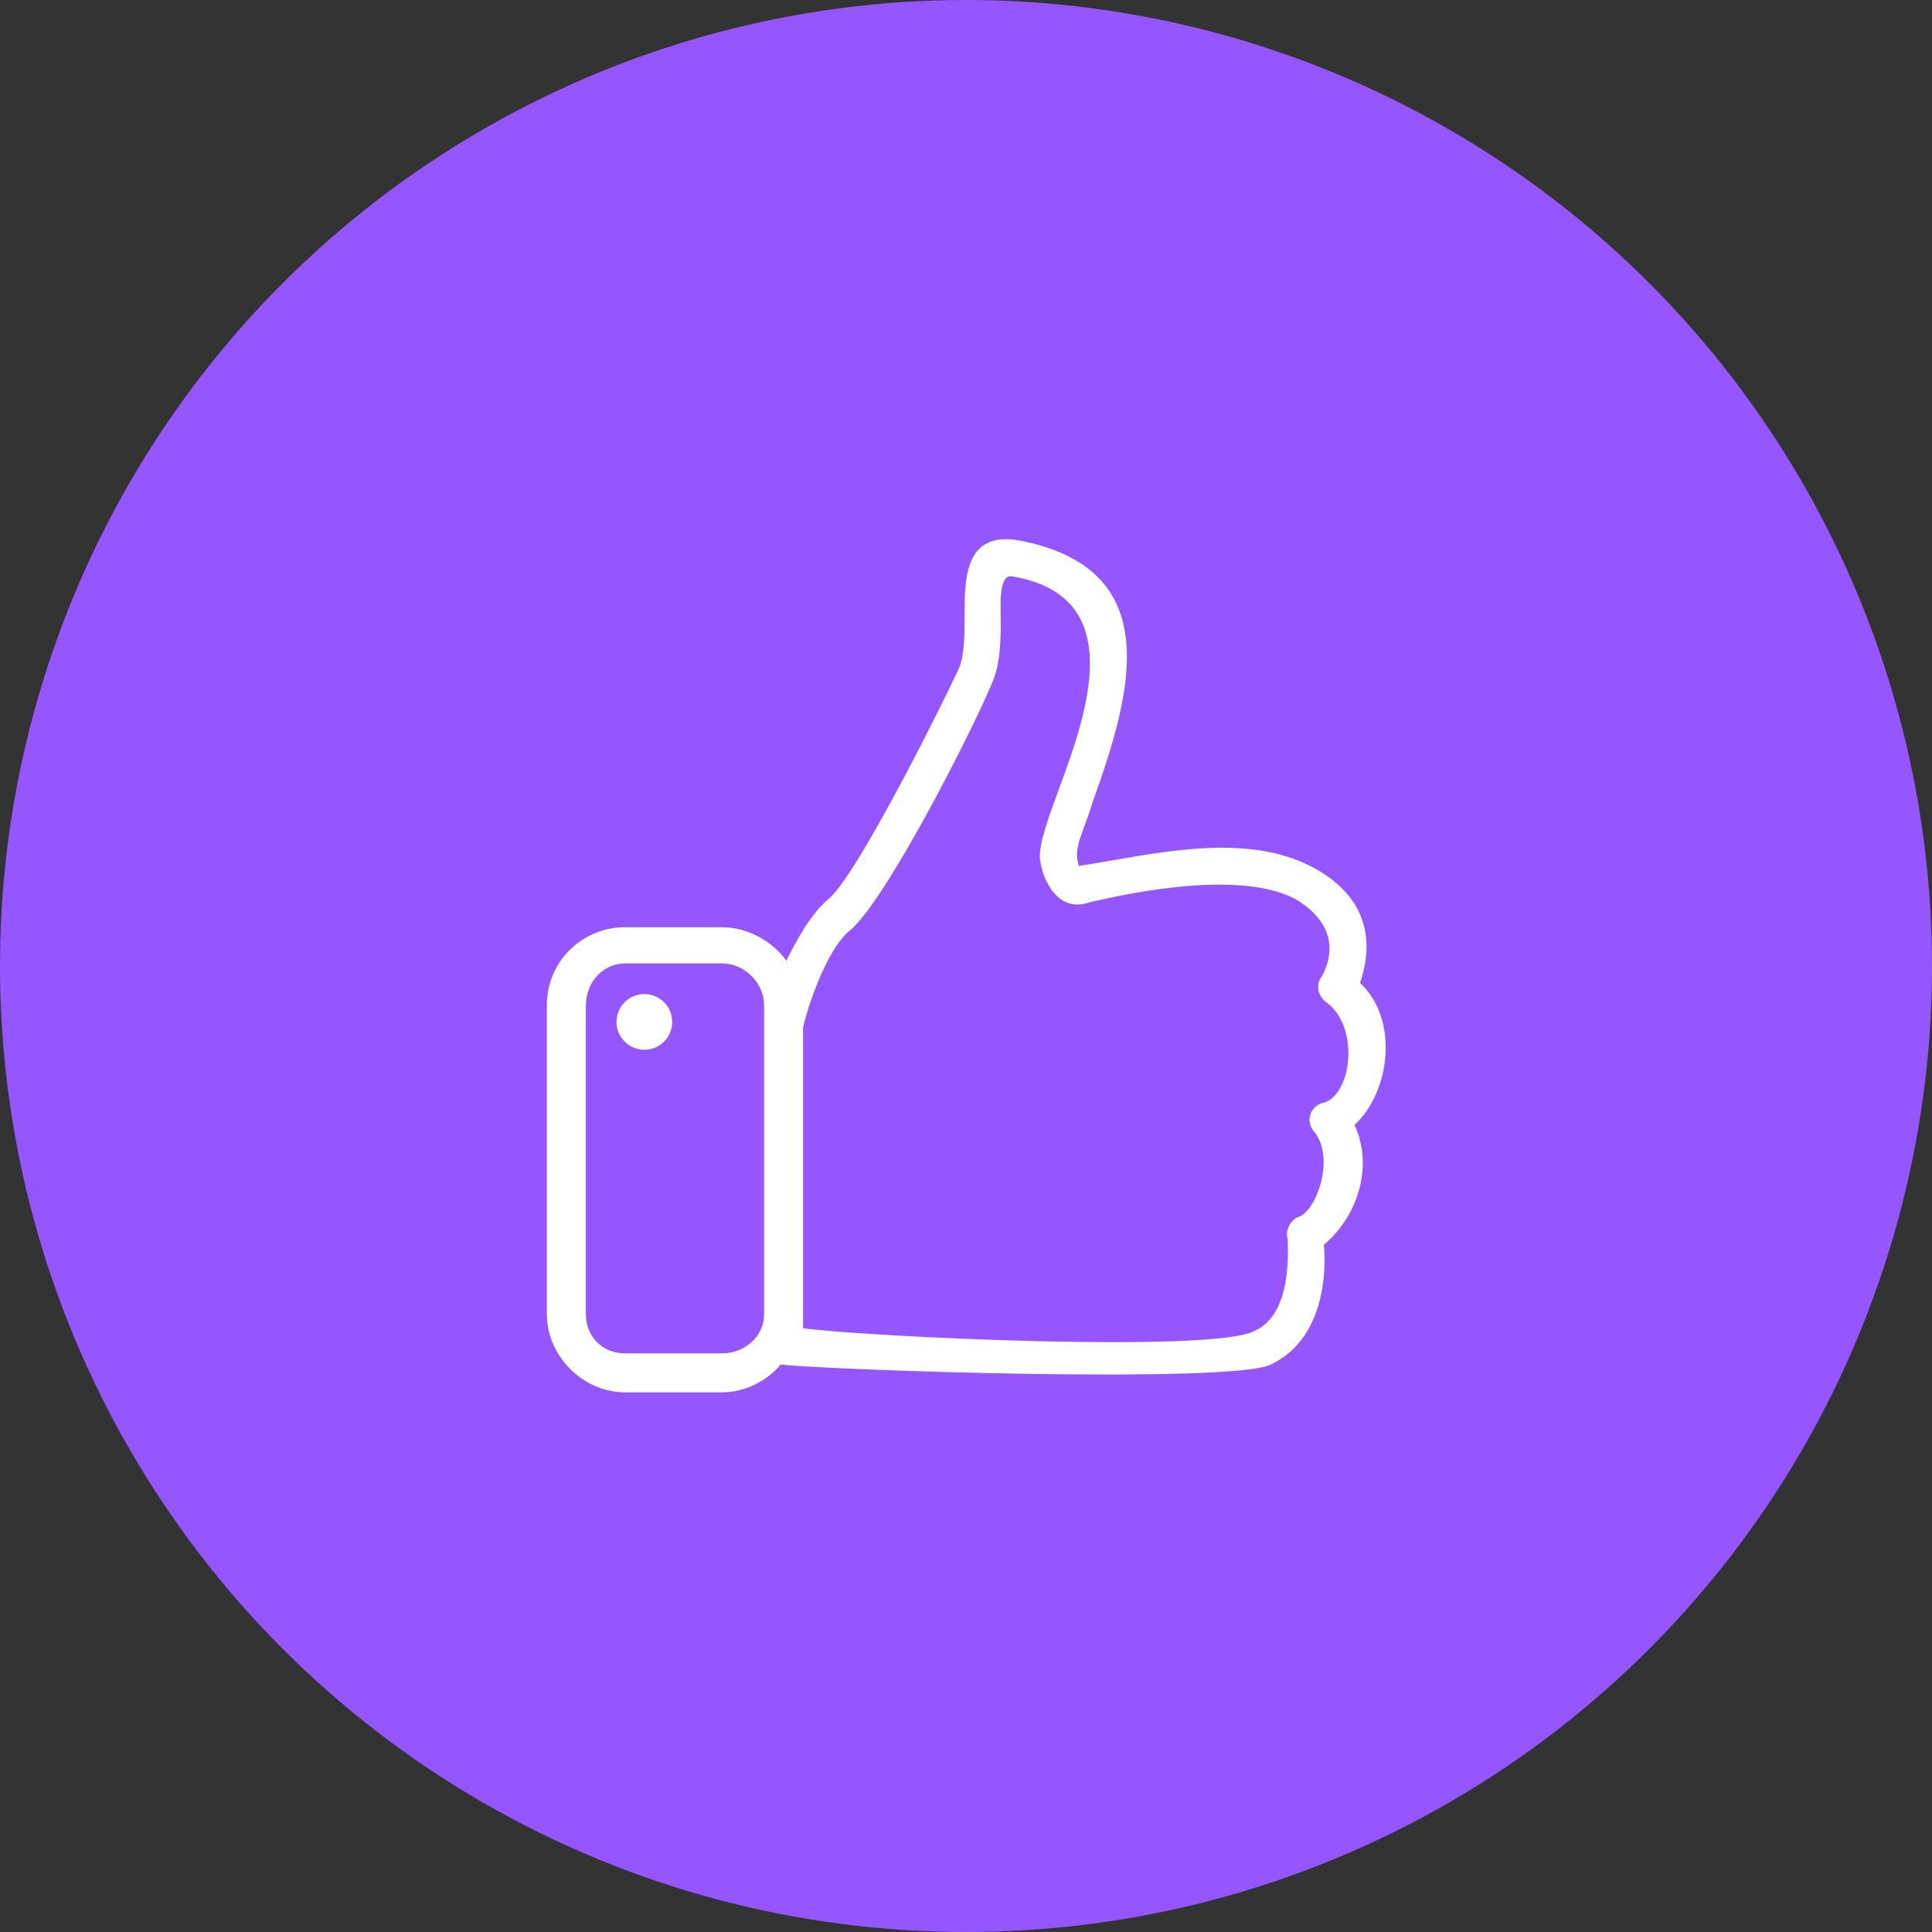 <svg width="160" height="160" viewBox="0 0 160 160" fill="none" xmlns="http://www.w3.org/2000/svg">
<rect x="0" y="0" width="160" height="160" fill="#333333" stroke="none"/>
<circle cx="80" cy="80" r="80" fill="#9556FF"/>
<path d="M65.124 79.557C66.047 77.712 67.2 75.636 68.584 74.483C70.89 72.638 77.809 58.8 79.423 55.341C79.885 54.188 79.885 52.573 79.885 50.959C79.885 47.96 79.885 44.04 84.267 44.732C96.721 47.038 93.723 57.416 90.494 66.411C89.571 69.41 88.879 70.101 89.341 71.716C95.337 70.793 103.178 68.718 108.944 71.947C114.248 74.945 113.326 79.327 112.634 81.403C115.862 84.401 115.171 90.397 112.172 93.165C113.787 96.624 112.403 100.776 109.635 103.082C109.866 105.388 109.635 110.923 105.253 112.999C102.255 114.614 68.352 113.46 64.662 112.999C63.508 114.383 61.663 115.305 59.818 115.305H51.746C48.286 115.305 45.289 112.307 45.289 108.848V83.247C45.289 79.557 48.287 76.79 51.746 76.79H59.818C61.894 76.79 63.97 77.943 65.123 79.557L65.124 79.557ZM59.819 79.788H51.747C49.902 79.788 48.519 81.403 48.519 83.248V108.848C48.519 110.693 49.902 112.077 51.747 112.077H59.819C61.664 112.077 63.279 110.693 63.279 108.848V83.248C63.279 81.403 61.664 79.788 59.819 79.788ZM70.428 77.02C68.352 78.635 66.738 83.939 66.507 85.093V110C71.581 110.693 100.41 112.076 103.869 110.231C107.098 108.847 106.637 103.313 106.637 102.62C106.406 101.928 106.867 101.006 107.559 100.775C108.943 100.314 110.557 96.163 108.943 93.857C108.02 92.934 108.482 91.55 109.635 91.32C111.941 90.627 112.633 85.092 109.866 83.017C109.174 82.556 108.943 81.633 109.405 80.941C109.405 80.941 111.942 77.251 107.329 74.484C102.255 71.716 91.415 74.484 90.261 74.715C87.724 75.637 86.34 73.1 86.11 71.025C86.11 69.641 86.802 67.796 87.725 65.259C90.031 59.032 93.49 49.345 83.804 47.73C82.65 47.499 82.881 50.498 82.881 51.19C82.881 52.805 82.881 54.88 82.189 56.495C80.574 60.416 73.425 74.484 70.427 77.021L70.428 77.02Z" fill="white"/>
<path fill-rule="evenodd" clip-rule="evenodd" d="M55.668 84.63C55.668 85.904 54.636 86.937 53.362 86.937C52.088 86.937 51.056 85.904 51.056 84.63C51.056 83.356 52.088 82.324 53.362 82.324C54.636 82.324 55.668 83.357 55.668 84.63Z" fill="white"/>
</svg>
